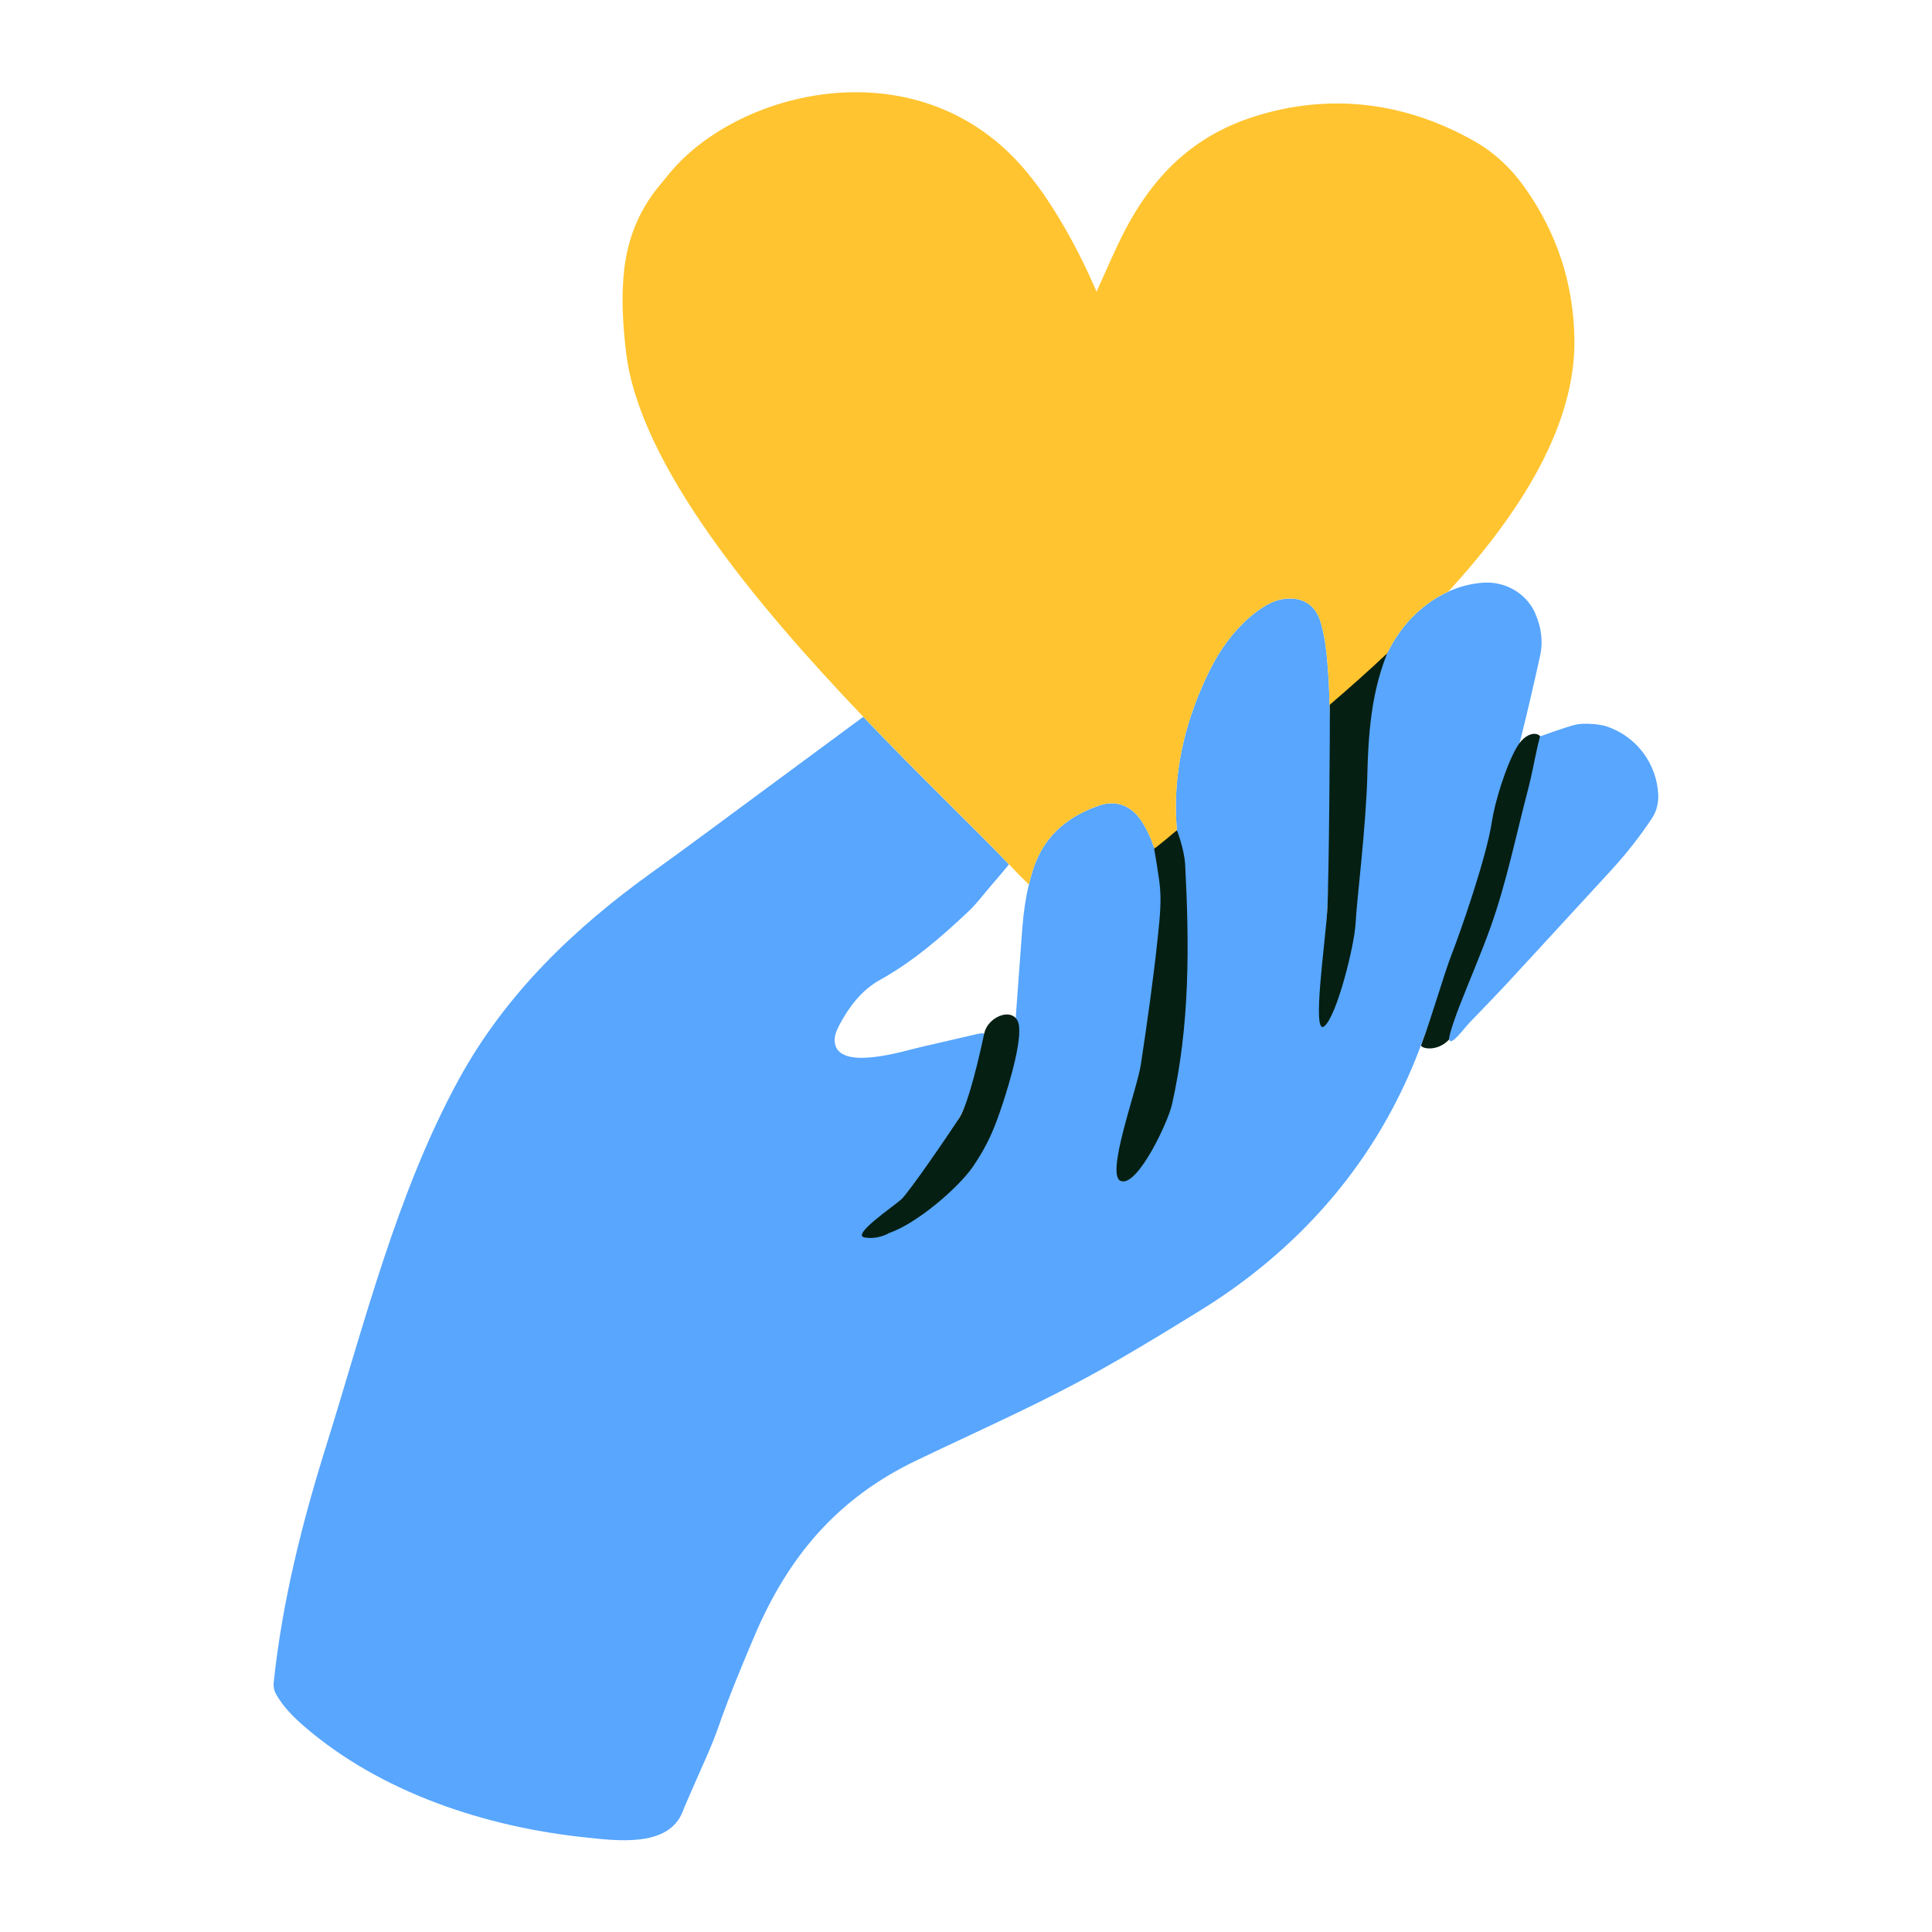 <svg
            viewBox="0 0 120 120"
            xmlns="http://www.w3.org/2000/svg"
            class="mx-auto w-[120px]"
          >
            <path
              d="M95.353 38.081C94.785 36.826 93.464 36.086 92.09 36.194C91.324 36.253 90.62 36.447 89.965 36.744C89.228 37.08 88.554 37.545 87.937 38.124C87.167 38.843 86.601 39.683 86.153 40.592C85.833 41.237 85.575 41.918 85.352 42.619C84.848 44.214 84.712 45.865 84.587 47.519C84.551 48.008 84.569 48.499 84.566 48.991C84.566 49.352 84.602 49.718 84.571 50.076C84.441 51.656 84.295 53.233 84.149 54.809C83.993 56.496 83.847 58.184 83.488 59.842C83.243 60.981 82.902 62.208 82.69 62.656C82.69 62.656 82.467 63.426 82.252 63.426C82.037 63.426 82.134 62.279 82.132 62.054C82.119 60.649 82.27 59.968 82.331 58.585C82.447 55.984 82.641 53.384 82.684 50.78C82.723 48.451 82.641 46.119 82.582 43.789C82.58 43.643 82.575 43.497 82.569 43.351C82.546 42.407 82.48 41.46 82.385 40.518C82.321 39.906 82.211 39.289 82.045 38.697C81.725 37.551 80.862 37.021 79.656 37.218C79.295 37.277 78.952 37.417 78.635 37.604C78.281 37.812 77.946 38.055 77.636 38.321C76.566 39.253 75.752 40.382 75.125 41.659C73.717 44.519 72.934 47.529 73.046 50.721C73.057 51.003 73.08 51.285 73.098 51.566C73.198 53.064 73.397 54.556 73.484 56.054C73.579 57.707 73.63 59.366 73.599 61.02C73.564 62.899 73.177 64.742 72.888 66.593C72.532 68.874 72.161 70.561 70.807 72.411C70.674 72.593 70.095 73.279 69.729 73.374C69.363 73.469 69.691 72.578 69.719 72.411C69.982 70.85 70.256 69.598 70.54 68.042C70.835 66.431 71.214 64.832 71.444 63.214C71.715 61.304 71.889 59.379 72.064 57.459C72.168 56.299 72.192 55.13 72.005 53.97C71.936 53.54 71.828 53.123 71.7 52.715C71.505 52.104 71.247 51.517 70.883 50.975C70.259 50.038 69.327 49.672 68.272 50.035C66.416 50.673 64.978 51.799 64.271 53.709C64.12 54.113 64.005 54.528 63.905 54.943C63.698 55.798 63.575 56.671 63.506 57.554C63.35 59.532 63.219 61.511 63.068 63.493C62.868 66.122 62.159 68.607 60.974 70.963C60.001 72.898 58.578 74.426 56.819 75.662C56.402 75.954 55.557 76.461 55.36 76.231C55.163 76 56.136 74.9 56.425 74.48C57.646 72.711 58.86 70.937 59.799 68.994C60.449 67.65 61.064 66.296 61.343 64.811C61.44 64.294 61.251 64.097 60.728 64.217C59.541 64.494 58.355 64.77 57.167 65.041C56.179 65.267 52.03 66.588 51.845 64.714C51.81 64.35 51.961 63.997 52.13 63.674C52.706 62.574 53.522 61.491 54.626 60.882C56.678 59.745 58.45 58.222 60.147 56.614C60.685 56.105 61.133 55.498 61.619 54.932C61.939 54.561 62.262 54.193 62.566 53.814C62.597 53.775 62.63 53.732 62.664 53.688C60.641 51.561 57.237 48.318 53.617 44.526C51.531 46.065 49.447 47.606 47.361 49.145C45.087 50.819 42.829 52.513 40.536 54.157C35.654 57.659 31.392 61.747 28.489 67.059C24.657 74.078 22.622 82.252 20.249 89.839C18.754 94.624 17.532 99.472 17.003 104.474C16.969 104.789 17.031 105.037 17.184 105.296C17.625 106.046 18.226 106.645 18.876 107.211C23.643 111.342 30.183 113.482 36.381 114.128C38.301 114.327 41.532 114.77 42.404 112.515C42.581 112.057 42.791 111.611 42.983 111.158C43.533 109.868 44.153 108.603 44.614 107.285C45.279 105.375 46.055 103.514 46.843 101.653C48.95 96.682 52.002 93.075 56.886 90.728C60.257 89.107 63.667 87.599 66.962 85.846C69.562 84.461 72.082 82.917 74.593 81.368C75.906 80.557 77.178 79.656 78.374 78.678C82.905 74.981 86.227 70.381 88.265 64.906C90.006 60.234 91.652 55.529 93.111 50.755C94.117 47.458 94.911 44.117 95.653 40.758C95.855 39.847 95.735 38.943 95.346 38.081H95.353Z"
              fill="#58A6FE"
            ></path>
            <path
              d="M95.743 46.172C95.743 46.172 95.371 48.876 94.647 52.247C93.925 55.618 92.719 59.474 92.141 61.015C91.562 62.556 90.761 63.738 90.013 64.558C89.266 65.377 88.193 65.118 88.273 64.906C88.984 63.014 89.668 60.554 90.175 59.251C90.682 57.948 92.335 53.258 92.671 50.992C92.845 49.83 93.544 47.526 94.237 46.367C94.895 45.269 95.899 45.427 95.743 46.175V46.172Z"
              fill="#051F13"
            ></path>
            <path
              d="M86.156 40.589C85.355 42.617 85.004 44.752 84.932 48.003C84.861 51.256 84.264 55.954 84.2 57.326C84.136 58.698 83.025 63.16 82.244 63.749C81.463 64.337 82.329 58.46 82.439 56.532C82.549 54.605 82.615 44.846 82.595 44.096C82.575 43.349 82.656 43.467 82.818 43.249C82.979 43.031 86.957 38.562 86.156 40.587V40.589Z"
              fill="#051F13"
            ></path>
            <path
              d="M73.612 53.681C73.873 58.693 73.912 63.675 72.788 68.625C72.547 69.685 70.704 73.638 69.65 73.371C68.595 73.105 70.62 67.709 70.86 66.119C71.262 63.47 71.639 60.818 71.918 58.153C72.04 56.968 72.168 55.856 71.999 54.679C71.902 53.985 71.79 53.291 71.667 52.6L73.1 51.561C73.1 51.561 73.561 52.759 73.61 53.681H73.612Z"
              fill="#051F13"
            ></path>
            <path
              d="M55.248 76.576C56.935 75.998 59.535 73.781 60.452 72.432C61.368 71.083 61.752 70.072 62.09 69.107C62.428 68.141 63.442 65.041 63.296 63.746C63.15 62.453 61.379 63.035 61.133 64.192C60.887 65.349 60.178 68.518 59.569 69.462C58.959 70.407 56.453 74.07 55.972 74.503C55.491 74.936 52.839 76.72 53.706 76.863C54.574 77.006 55.248 76.574 55.248 76.574V76.576Z"
              fill="#051F13"
            ></path>
            <path
              d="M99.772 45.113C99.316 44.962 98.323 44.895 97.842 45.015C97.204 45.174 95.661 45.737 95.661 45.737C95.661 45.737 95.633 45.786 95.522 46.267C95.31 47.191 95.149 48.128 94.908 49.045C94.153 51.909 93.572 54.825 92.571 57.618C91.975 59.277 91.27 60.897 90.63 62.541C90.536 62.784 89.965 64.307 90.011 64.553C90.101 65.039 90.927 63.879 91.276 63.518C92.12 62.64 92.97 61.765 93.8 60.869C95.876 58.624 97.939 56.366 100.013 54.118C100.965 53.084 101.835 51.991 102.608 50.819C102.892 50.389 103 49.925 103 49.424C102.933 47.45 101.648 45.73 99.772 45.113Z"
              fill="#58A6FE"
            ></path>
            <path
              d="M94.726 11.675C93.887 10.487 92.847 9.492 91.575 8.77C87.285 6.333 82.597 5.754 77.918 7.236C73.858 8.521 71.293 11.237 69.429 15.2C69.004 16.104 68.239 17.827 68.108 18.118C67.993 17.87 65.963 12.894 63.019 9.84C56.343 2.92 45.535 5.734 41.429 10.956C41.227 11.214 41.009 11.46 40.804 11.716C39.645 13.185 38.992 14.86 38.775 16.71C38.575 18.423 38.685 20.131 38.88 21.835C39.681 28.844 46.999 37.586 53.622 44.521C57.242 48.31 60.644 51.556 62.669 53.683C62.758 53.775 62.853 53.875 62.935 53.962C63.247 54.297 63.577 54.617 63.905 54.938C64.005 54.523 64.12 54.111 64.271 53.704C64.98 51.794 66.416 50.667 68.272 50.03C69.327 49.669 70.261 50.03 70.883 50.97C71.244 51.515 71.505 52.101 71.7 52.71C72.094 52.401 72.486 52.091 72.862 51.763C72.939 51.697 73.018 51.63 73.098 51.561C73.08 51.279 73.057 50.998 73.046 50.716C72.934 47.524 73.717 44.514 75.125 41.654C75.755 40.377 76.566 39.248 77.636 38.316C77.944 38.047 78.281 37.807 78.635 37.599C78.95 37.412 79.293 37.272 79.656 37.213C80.862 37.016 81.725 37.545 82.044 38.692C82.211 39.286 82.321 39.901 82.385 40.512C82.498 41.598 82.567 42.691 82.577 43.784H82.582C83.767 42.768 84.971 41.7 86.153 40.587C86.601 39.678 87.169 38.841 87.937 38.119C88.554 37.54 89.228 37.074 89.965 36.739C94.432 31.855 97.885 26.418 97.79 21.026C97.729 17.599 96.703 14.473 94.724 11.673L94.726 11.675Z"
              fill="#FFC42F"
            ></path>
          </svg>